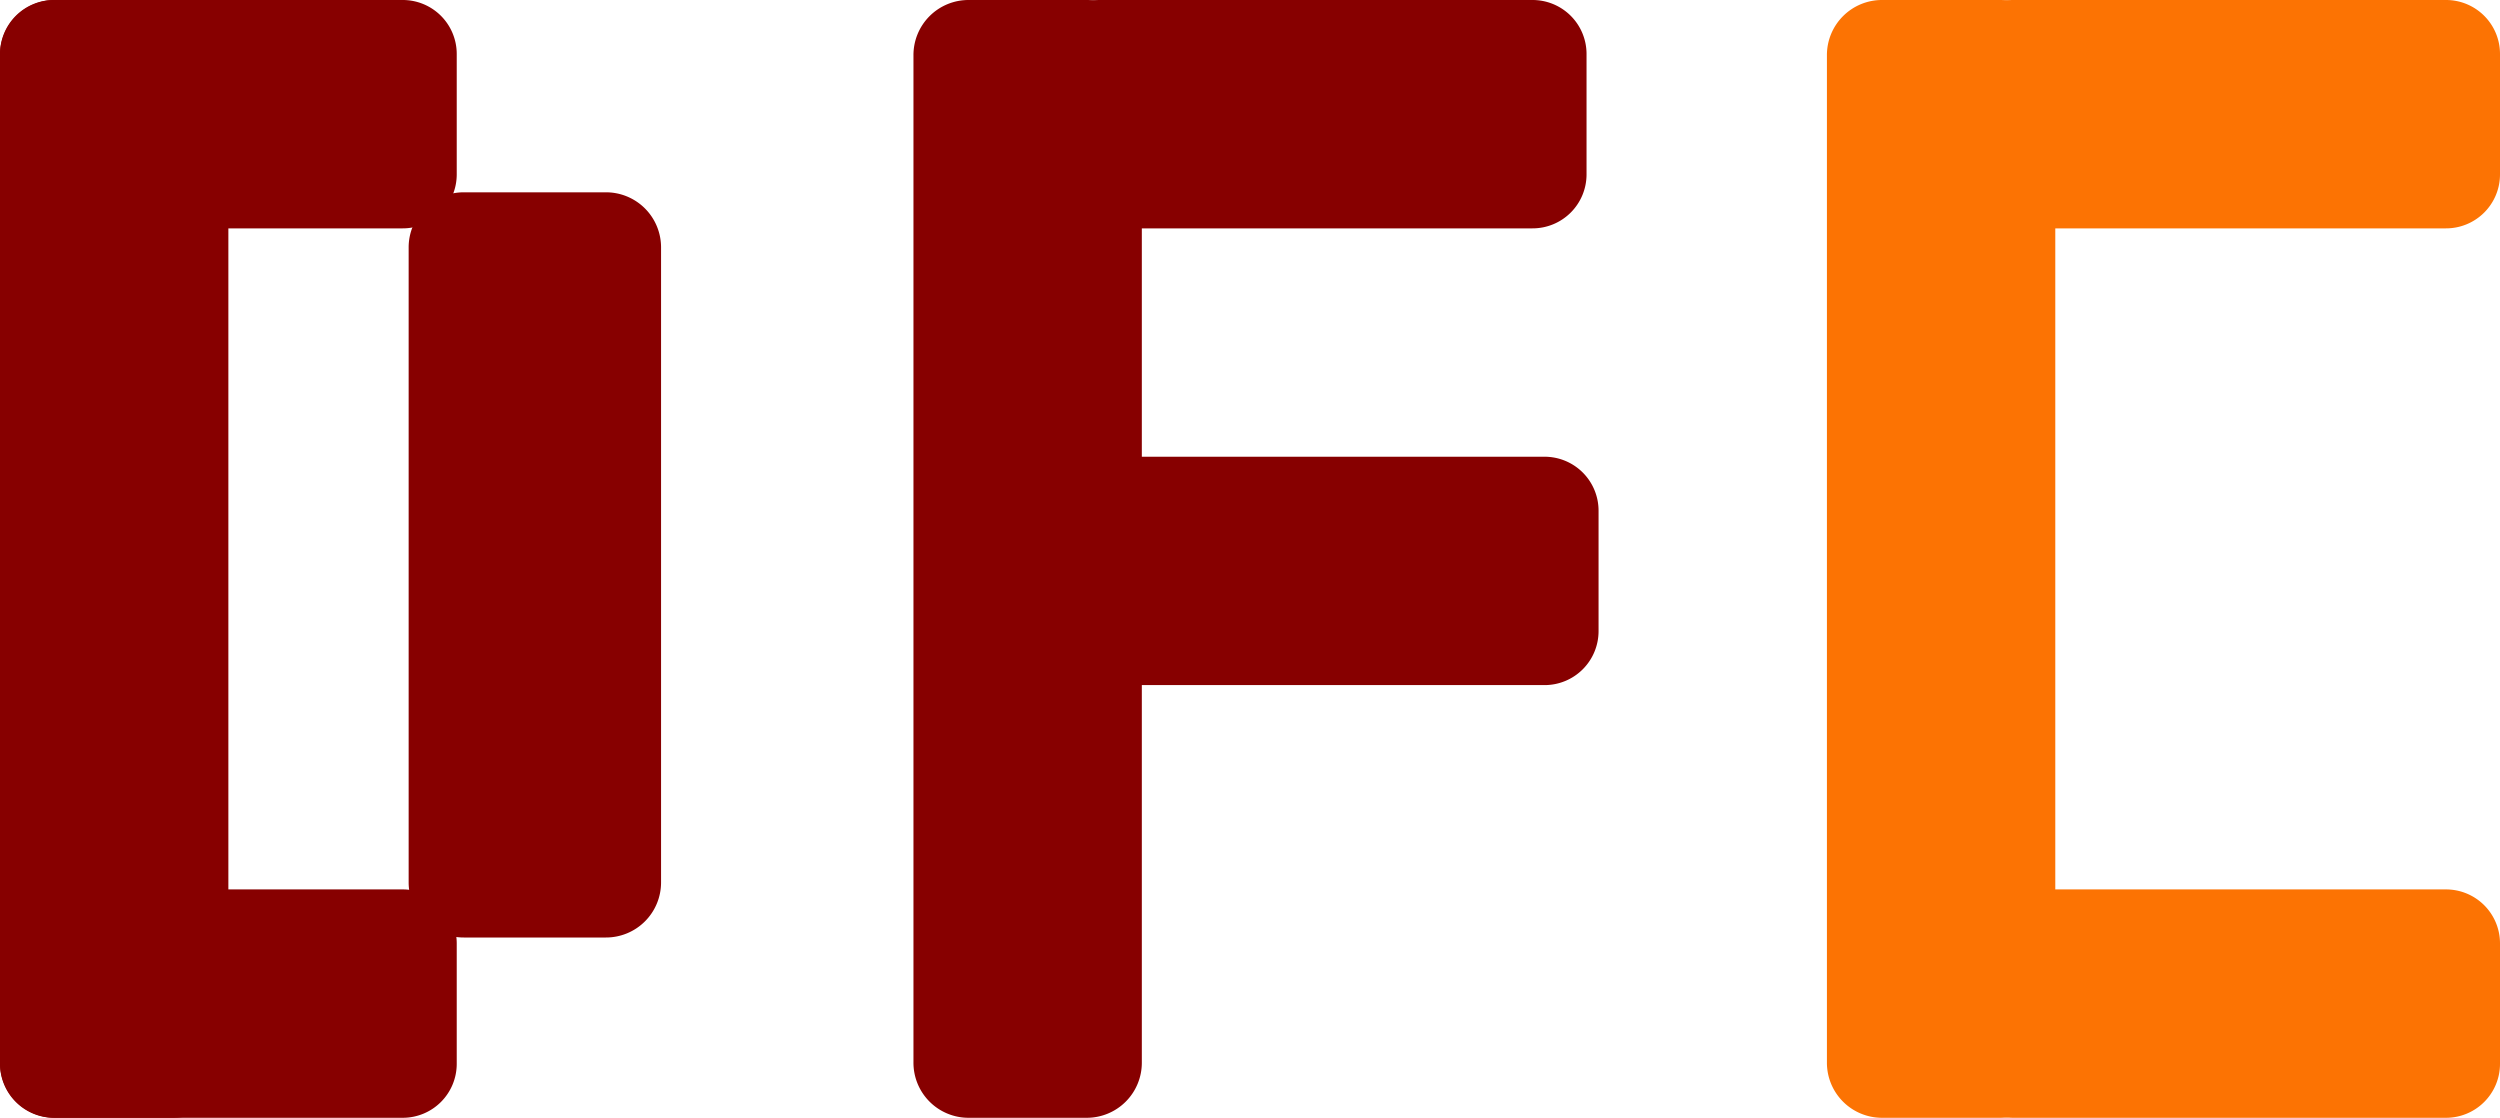 <svg xmlns="http://www.w3.org/2000/svg" viewBox="0 0 208 93"><defs><style>.cls-1{fill:#870000;}.cls-2{fill:#fc7303;}</style></defs><g id="Слой_2" data-name="Слой 2"><g id="Слой_1-2" data-name="Слой 1"><rect class="cls-1" x="76.5" y="0.5" width="18" height="92" rx="4.09"/><path class="cls-1" d="M90.41,1A3.59,3.59,0,0,1,94,4.59V88.41A3.59,3.59,0,0,1,90.41,92H80.59A3.59,3.59,0,0,1,77,88.41V4.59A3.59,3.59,0,0,1,80.59,1h9.82m0-1H80.59A4.58,4.58,0,0,0,76,4.59V88.41A4.58,4.58,0,0,0,80.59,93h9.82A4.58,4.58,0,0,0,95,88.41V4.59A4.58,4.58,0,0,0,90.41,0Z"/><rect class="cls-1" x="87.5" y="0.5" width="44" height="18" rx="4"/><path class="cls-1" d="M127.5,1A3.5,3.5,0,0,1,131,4.5v10a3.5,3.5,0,0,1-3.5,3.5h-36A3.5,3.5,0,0,1,88,14.5V4.5A3.5,3.5,0,0,1,91.5,1h36m0-1h-36A4.49,4.49,0,0,0,87,4.5v10A4.49,4.49,0,0,0,91.5,19h36a4.49,4.49,0,0,0,4.5-4.5V4.5A4.49,4.49,0,0,0,127.5,0Z"/><rect class="cls-1" x="88.5" y="38.5" width="44" height="18" rx="4"/><path class="cls-1" d="M128.5,39a3.5,3.5,0,0,1,3.5,3.5v10a3.5,3.5,0,0,1-3.5,3.5h-36A3.5,3.5,0,0,1,89,52.5v-10A3.5,3.5,0,0,1,92.5,39h36m0-1h-36A4.49,4.49,0,0,0,88,42.5v10A4.49,4.49,0,0,0,92.5,57h36a4.49,4.49,0,0,0,4.5-4.5v-10a4.49,4.49,0,0,0-4.5-4.5Z"/><rect class="cls-1" x="0.5" y="0.5" width="18" height="92" rx="4.09"/><path class="cls-1" d="M14.41,1A3.59,3.59,0,0,1,18,4.59V88.41A3.59,3.59,0,0,1,14.41,92H4.59A3.59,3.59,0,0,1,1,88.41V4.59A3.59,3.59,0,0,1,4.59,1h9.82m0-1H4.59A4.58,4.58,0,0,0,0,4.59V88.41A4.58,4.58,0,0,0,4.59,93h9.82A4.58,4.58,0,0,0,19,88.41V4.59A4.58,4.58,0,0,0,14.41,0Z"/><rect class="cls-1" x="0.5" y="0.5" width="37" height="18" rx="4"/><path class="cls-1" d="M33.5,1A3.5,3.5,0,0,1,37,4.5v10A3.5,3.5,0,0,1,33.5,18H4.5A3.5,3.5,0,0,1,1,14.5V4.5A3.5,3.5,0,0,1,4.5,1h29m0-1H4.5A4.49,4.49,0,0,0,0,4.5v10A4.49,4.49,0,0,0,4.5,19h29A4.49,4.49,0,0,0,38,14.5V4.5A4.49,4.49,0,0,0,33.5,0Z"/><rect class="cls-1" x="0.5" y="74.5" width="37" height="18" rx="4"/><path class="cls-1" d="M33.5,75A3.5,3.5,0,0,1,37,78.5v10A3.5,3.5,0,0,1,33.5,92H4.5A3.5,3.5,0,0,1,1,88.5v-10A3.5,3.5,0,0,1,4.5,75h29m0-1H4.5A4.49,4.49,0,0,0,0,78.5v10A4.49,4.49,0,0,0,4.5,93h29A4.49,4.49,0,0,0,38,88.5v-10A4.49,4.49,0,0,0,33.5,74Z"/><rect class="cls-1" x="34.5" y="16.5" width="20" height="61" rx="4.09"/><path class="cls-1" d="M50.41,17A3.59,3.59,0,0,1,54,20.59V73.41A3.59,3.59,0,0,1,50.41,77H38.59A3.59,3.59,0,0,1,35,73.41V20.59A3.59,3.59,0,0,1,38.59,17H50.41m0-1H38.59A4.58,4.58,0,0,0,34,20.59V73.41A4.58,4.58,0,0,0,38.59,78H50.41A4.58,4.58,0,0,0,55,73.41V20.59A4.58,4.58,0,0,0,50.41,16Z"/><rect class="cls-2" x="152.5" y="0.5" width="18" height="92" rx="4.09"/><path class="cls-2" d="M166.41,1A3.59,3.59,0,0,1,170,4.59V88.41A3.59,3.59,0,0,1,166.41,92h-9.82A3.59,3.59,0,0,1,153,88.41V4.59A3.59,3.59,0,0,1,156.59,1h9.82m0-1h-9.82A4.58,4.58,0,0,0,152,4.59V88.41A4.58,4.58,0,0,0,156.59,93h9.82A4.58,4.58,0,0,0,171,88.41V4.59A4.58,4.58,0,0,0,166.41,0Z"/><rect class="cls-2" x="163.5" y="0.5" width="44" height="18" rx="4"/><path class="cls-2" d="M203.5,1A3.5,3.5,0,0,1,207,4.5v10a3.5,3.5,0,0,1-3.5,3.5h-36a3.5,3.5,0,0,1-3.5-3.5V4.5A3.5,3.5,0,0,1,167.5,1h36m0-1h-36A4.49,4.49,0,0,0,163,4.5v10a4.49,4.49,0,0,0,4.5,4.5h36a4.49,4.49,0,0,0,4.5-4.5V4.5A4.49,4.49,0,0,0,203.5,0Z"/><rect class="cls-2" x="163.5" y="74.5" width="44" height="18" rx="4"/><path class="cls-2" d="M203.5,75a3.5,3.5,0,0,1,3.5,3.5v10a3.5,3.5,0,0,1-3.5,3.5h-36a3.5,3.5,0,0,1-3.5-3.5v-10a3.5,3.5,0,0,1,3.5-3.5h36m0-1h-36a4.49,4.49,0,0,0-4.5,4.5v10a4.49,4.49,0,0,0,4.5,4.5h36a4.49,4.49,0,0,0,4.5-4.5v-10a4.49,4.49,0,0,0-4.5-4.5Z"/></g></g></svg>